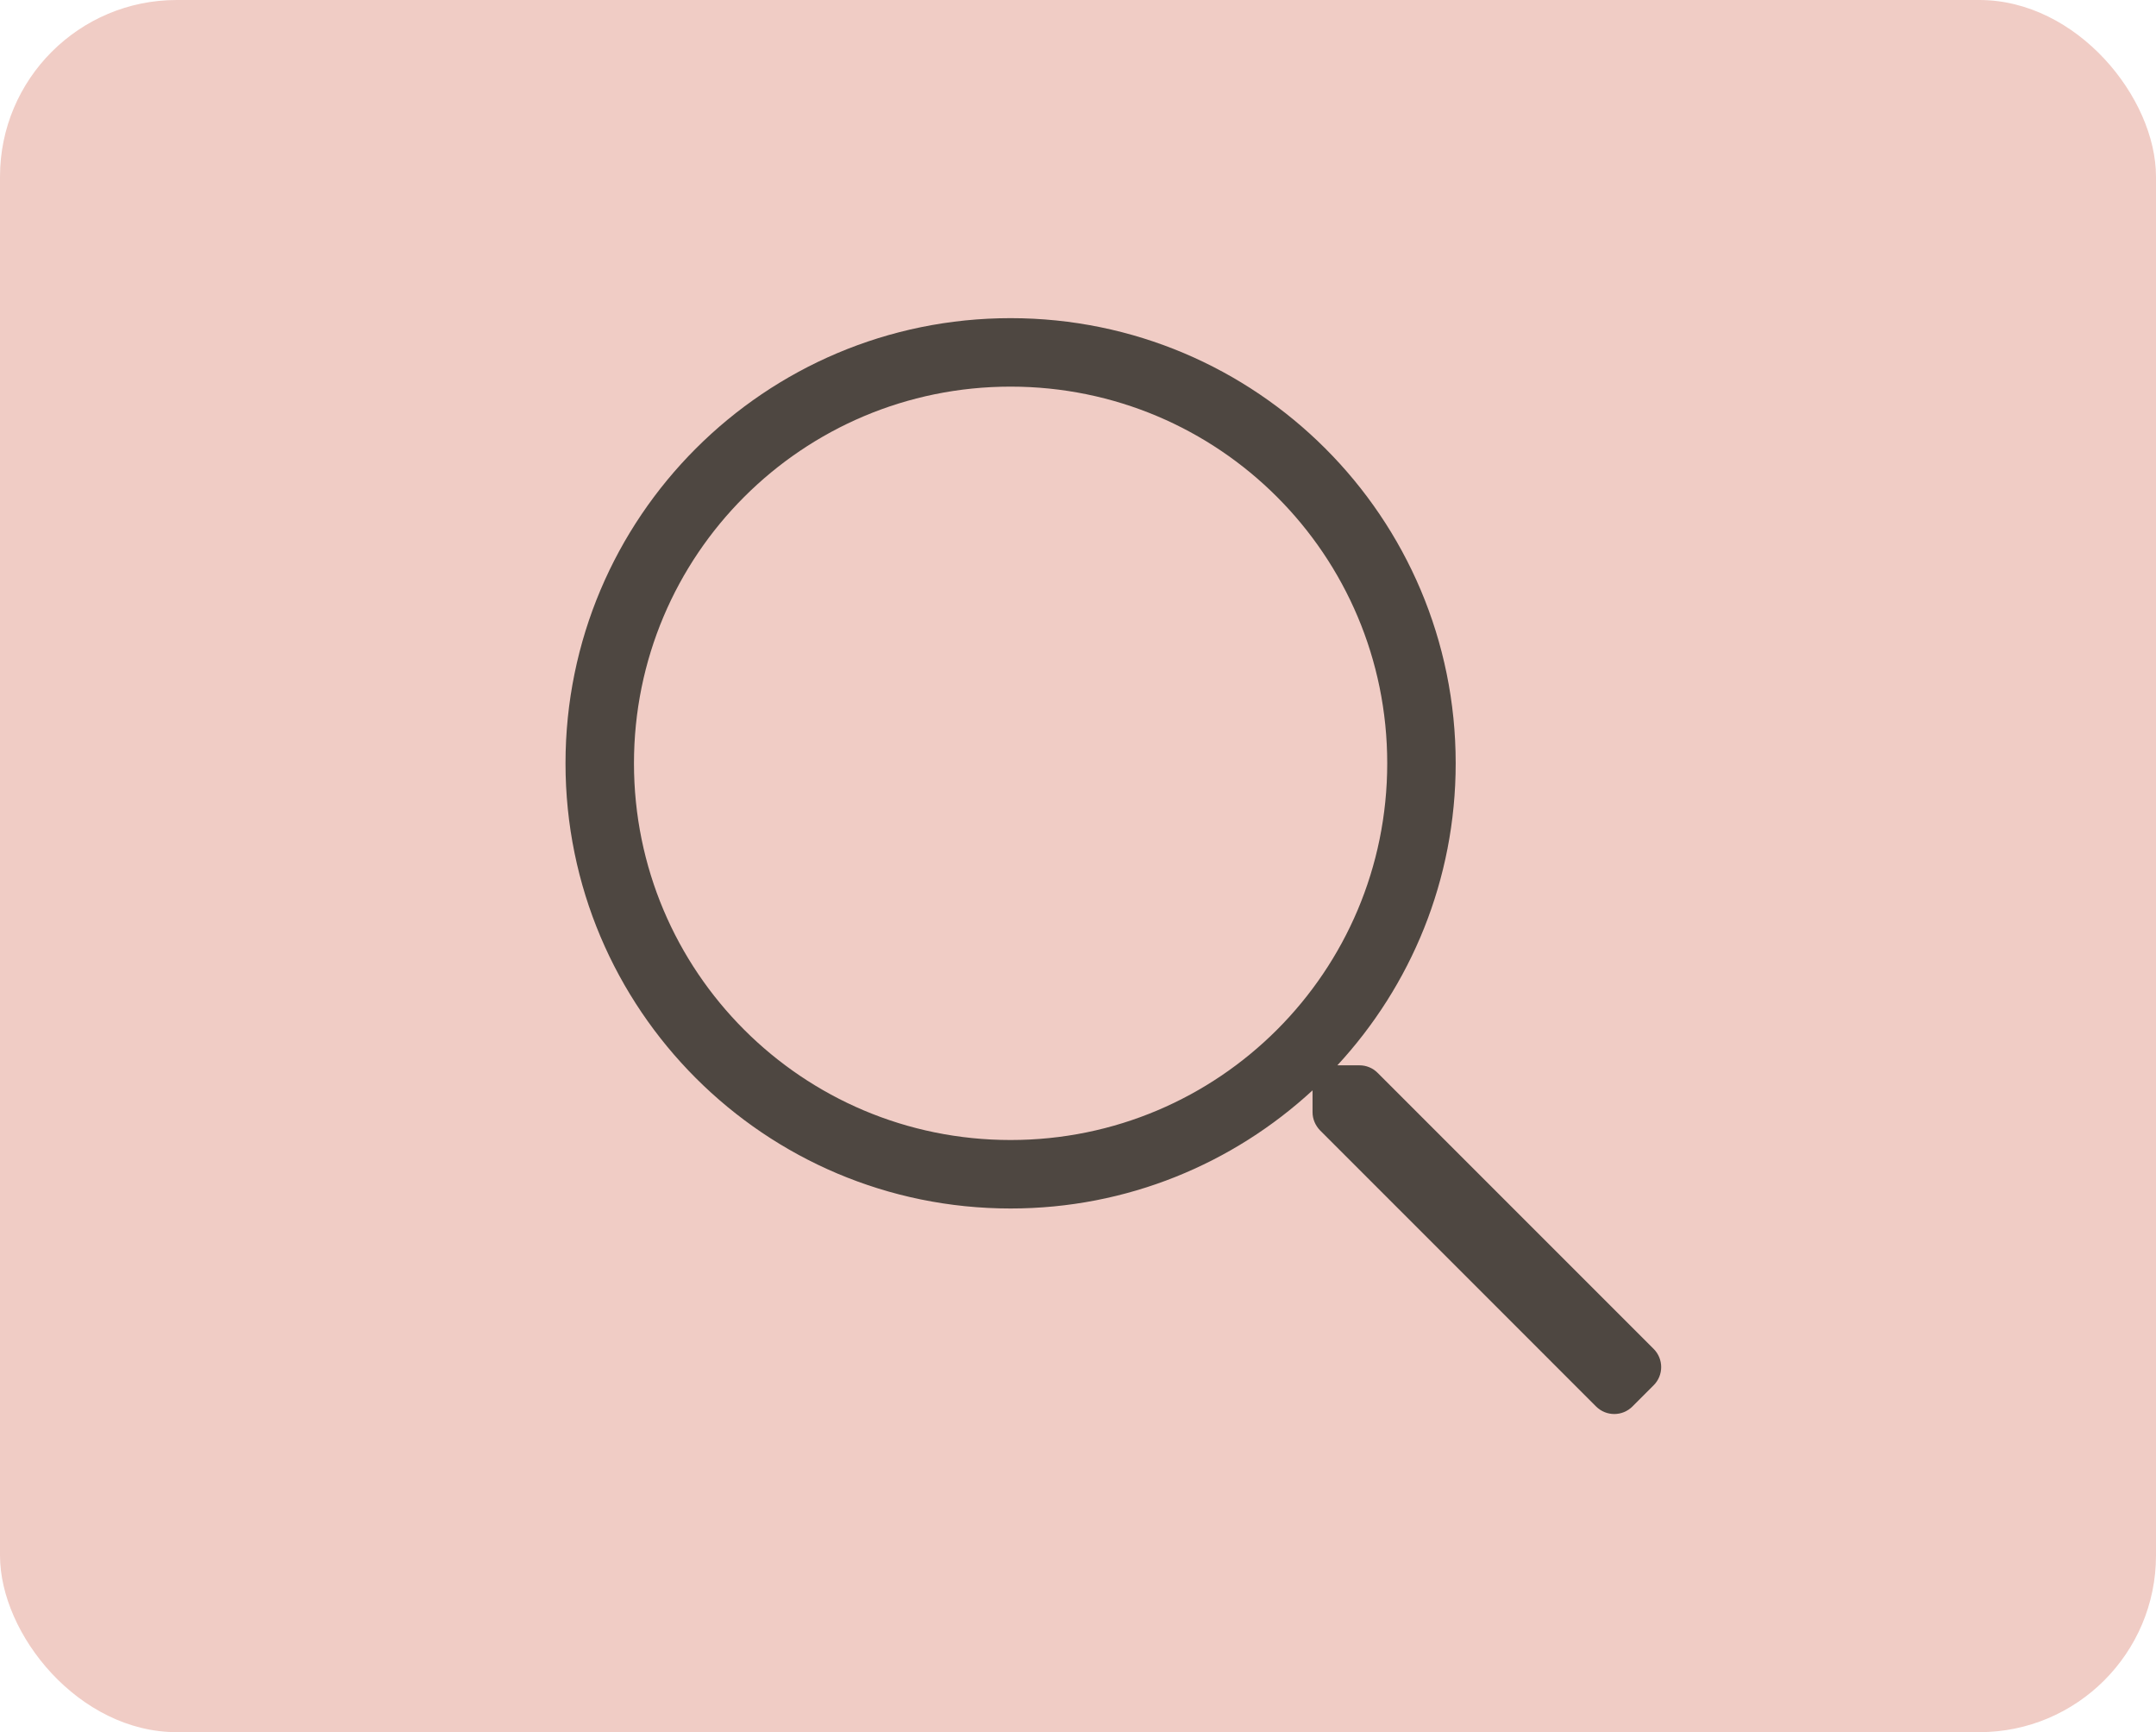 <?xml version="1.0" encoding="UTF-8"?>
<svg width="61px" height="49px" viewBox="0 0 61 49" version="1.1" xmlns="http://www.w3.org/2000/svg" xmlns:xlink="http://www.w3.org/1999/xlink">
    <title>Group</title>
    <g id="Design" stroke="none" stroke-width="1" fill="none" fill-rule="evenodd">
        <g id="Tablet" transform="translate(-690, -103)">
            <g id="Search" transform="translate(0, 87)">
                <g id="Group" transform="translate(690, 16)">
                    <rect id="Rectangle" fill="#F0CCC5" x="0" y="0" width="61" height="49" rx="5"></rect>
                    <path d="M46.787,38.158 L38.976,30.348 C38.837,30.209 38.656,30.136 38.462,30.136 L37.838,30.136 C39.915,27.89 41.186,24.893 41.186,21.593 C41.186,14.637 35.55,9 28.593,9 C21.637,9 16,14.637 16,21.593 C16,28.55 21.637,34.186 28.593,34.186 C31.893,34.186 34.89,32.915 37.136,30.844 L37.136,31.462 C37.136,31.656 37.215,31.837 37.348,31.976 L45.158,39.787 C45.443,40.071 45.903,40.071 46.187,39.787 L46.787,39.187 C47.071,38.903 47.071,38.443 46.787,38.158 Z M28.593,32.249 C22.702,32.249 17.937,27.484 17.937,21.593 C17.937,15.702 22.702,10.937 28.593,10.937 C34.484,10.937 39.249,15.702 39.249,21.593 C39.249,27.484 34.484,32.249 28.593,32.249 Z" id="Shape" fill="#4E4741" fill-rule="nonzero"></path>
                </g>
            </g>
        </g>
    </g>
</svg>